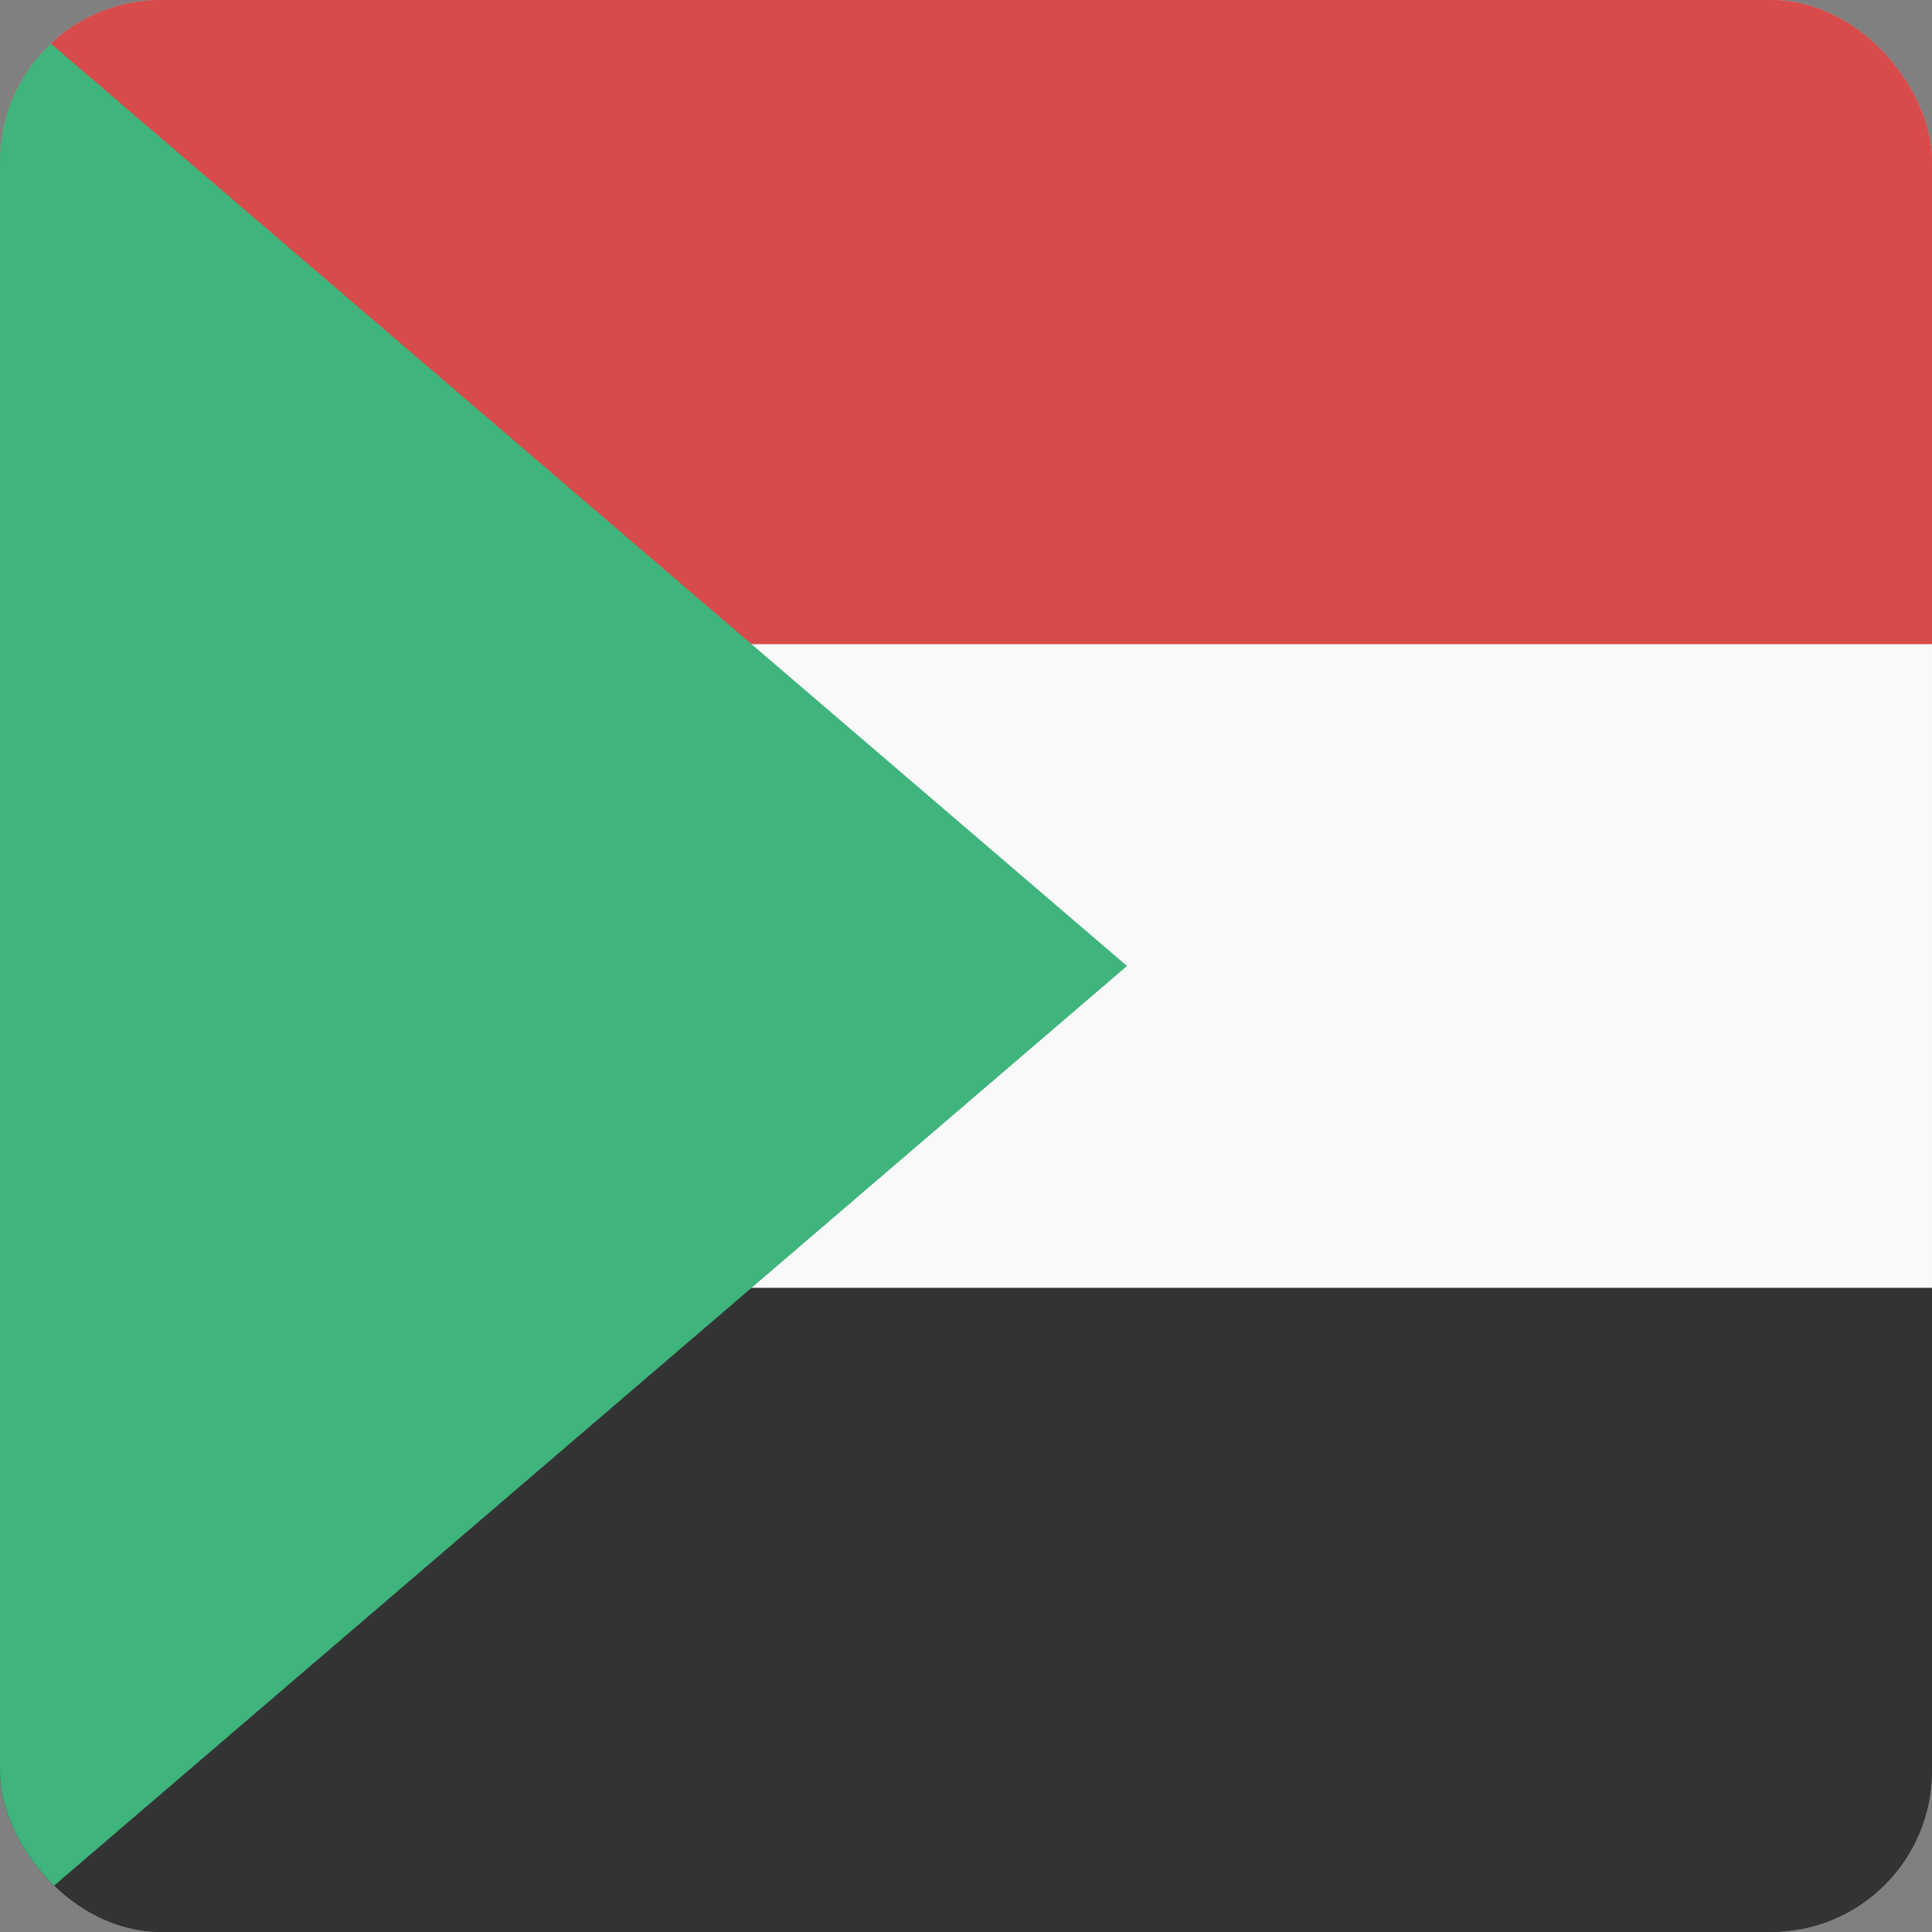 <svg width="24" height="24" viewBox="0 0 24 24" fill="none" xmlns="http://www.w3.org/2000/svg">
<rect x="0" y="0" width="24" height="24" fill="#808080" stroke="none"/>
<g clip-path="url(#clip0_440_1039)">
<rect width="24" height="24" rx="2" fill="#F9F9F9"/>
<path d="M0 16H24V24H0V16Z" fill="#333333"/>
<path d="M0 0H24V8H0V0Z" fill="#D74B4B"/>
<path d="M0 16H24V24H0V16Z" fill="#333333"/>
<path d="M0 0H24V8H0V0Z" fill="#D74B4B"/>
<path d="M0 24L2.86197e-07 0L14 12L0 24Z" fill="#3FB47C"/>
</g>
<defs>
<clipPath id="clip0_440_1039">
<rect width="24" height="24" rx="2" fill="white"/>
</clipPath>
</defs>
</svg>
